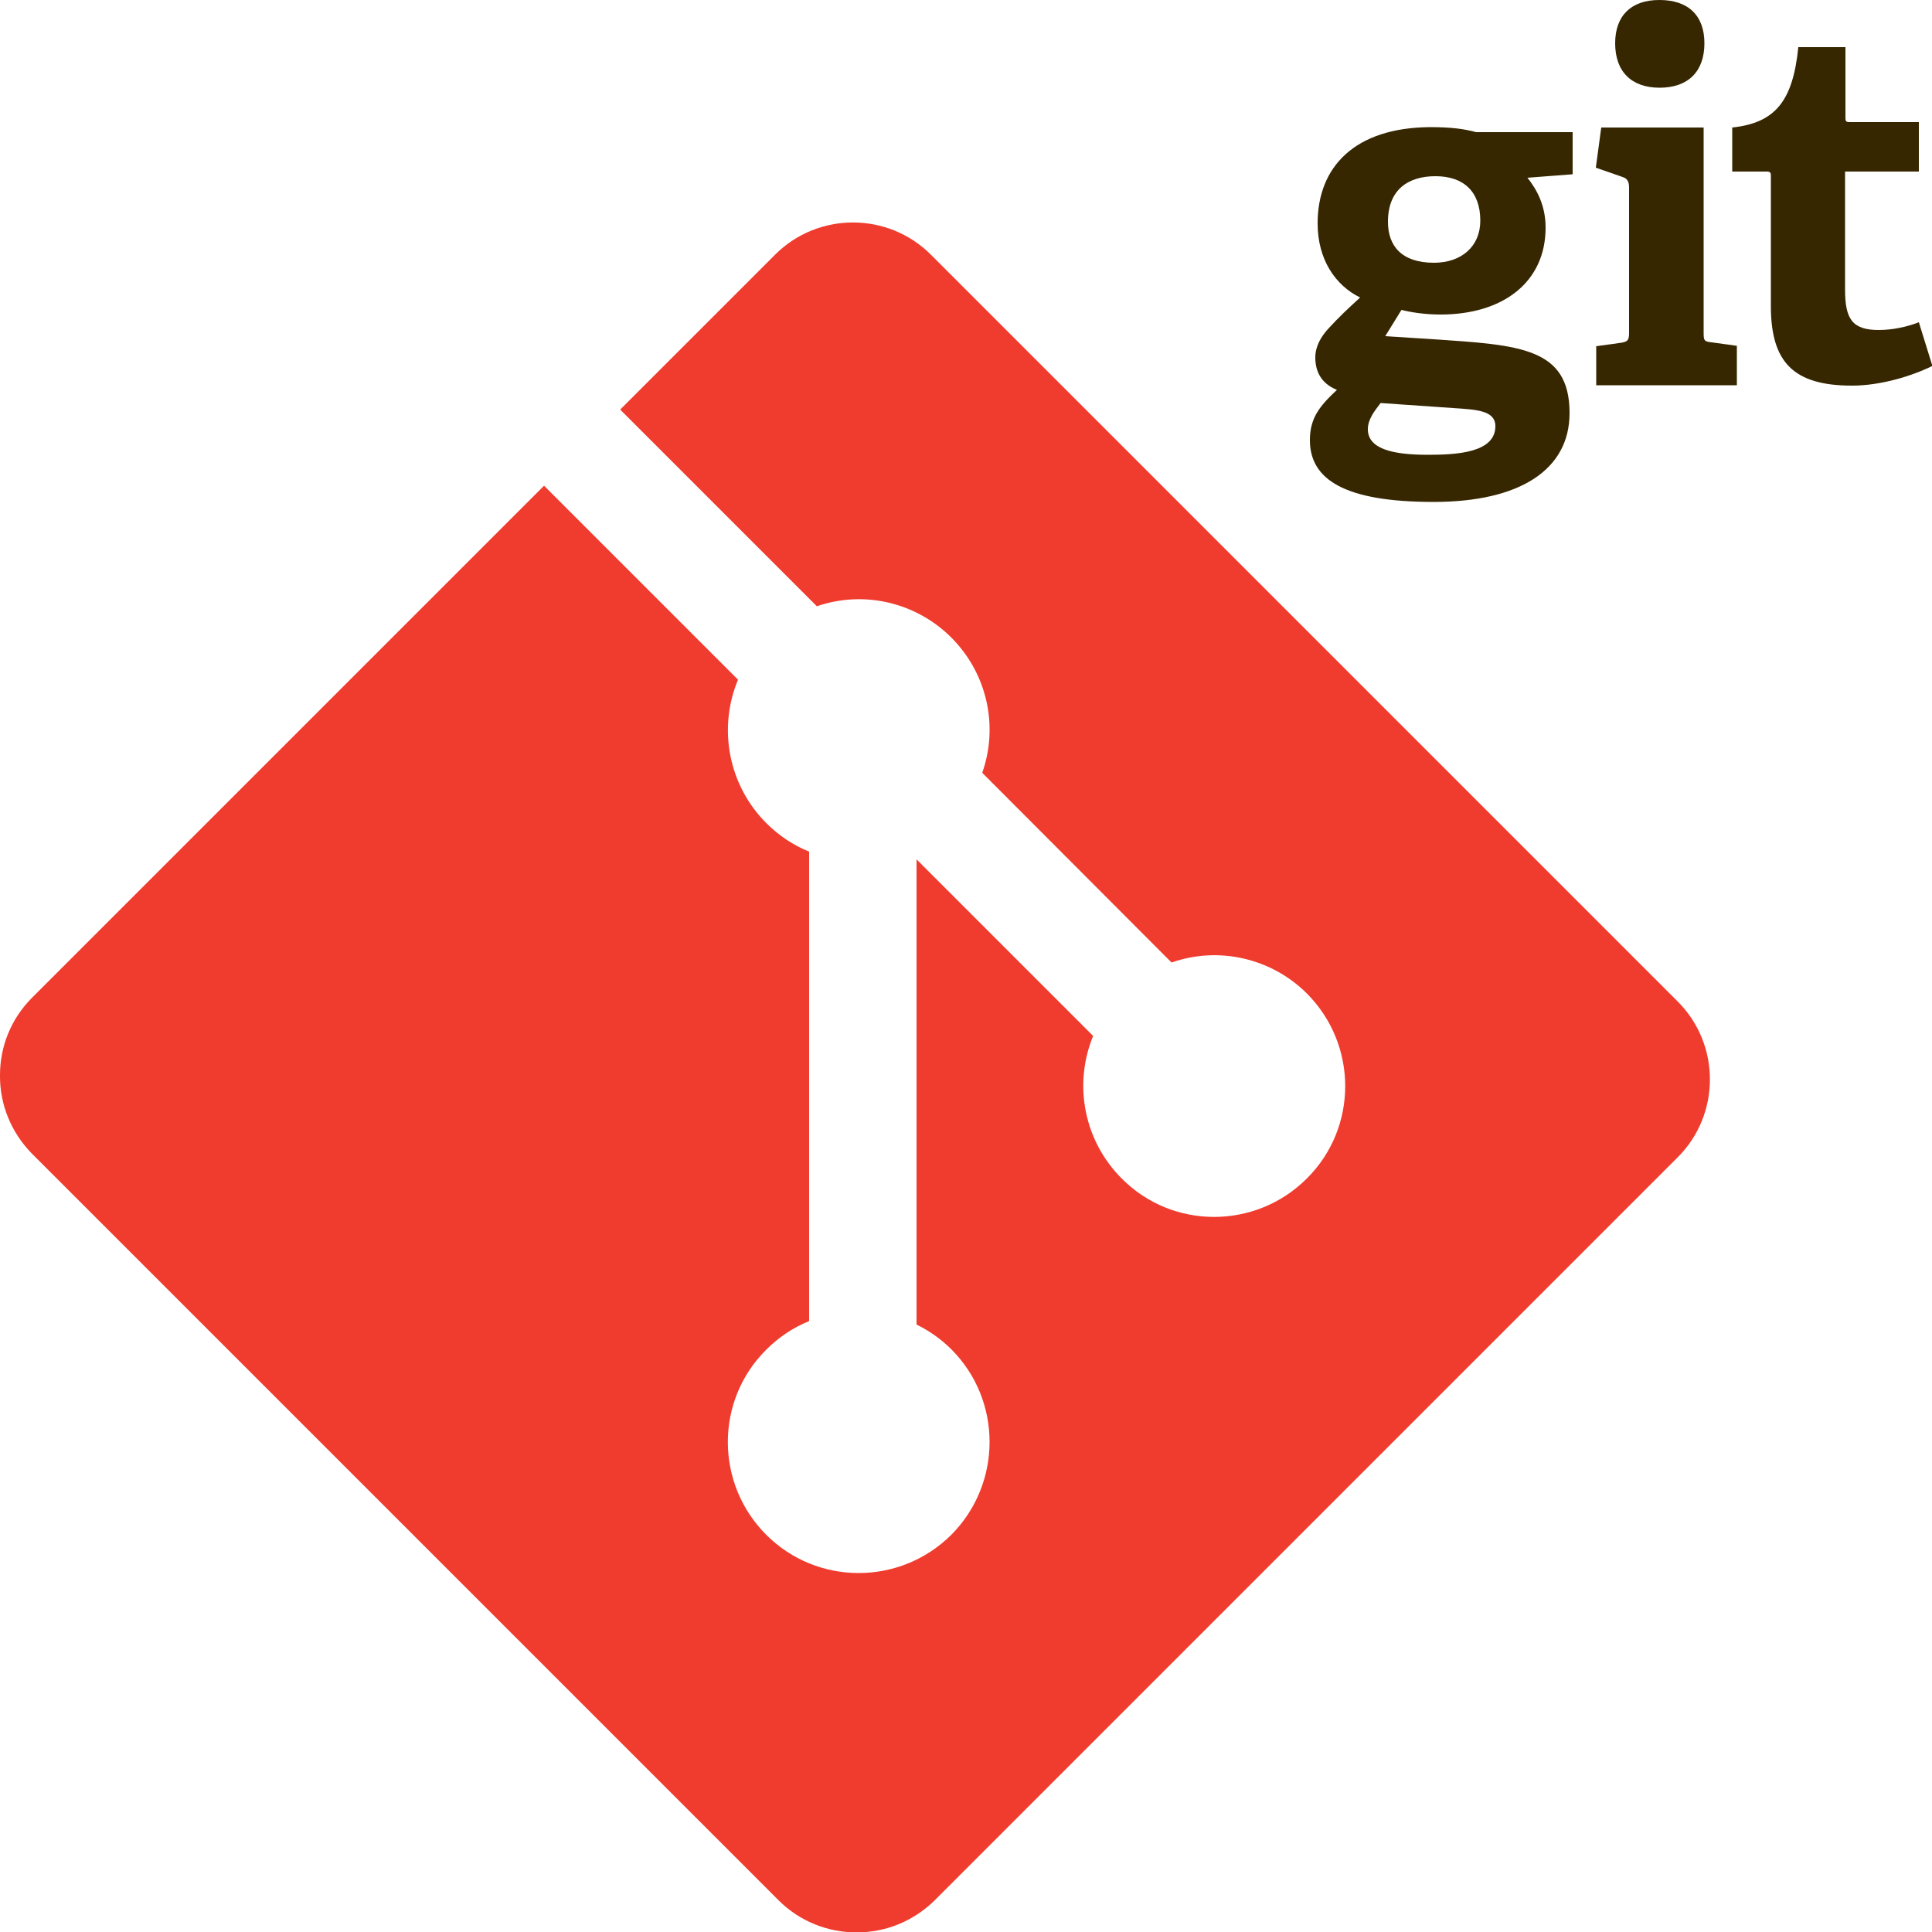 <svg xmlns="http://www.w3.org/2000/svg" width="500" height="500" viewBox="0 0 500 500">
  <style type="text/css">
    .st0{fill:#362701;}
    .st1{fill:#F03C2E;}
  </style>
  <g>
    <path class="st0" d="M407,45.1V34.2H382c-2.9-0.8-6.3-1.3-11.8-1.3C350.7,33,341,43.1,341,57.8c0,9.5,4.7,16.1,11,19.2			c-3.1,2.8-5.6,5.2-7.9,7.7c-2.3,2.4-3.7,5-3.7,7.8c0,3.5,1.4,6.7,5.6,8.4c-4.5,4.2-7,7.3-7,13c0,10.1,8.8,16,32,16			c22.3,0,35.2-8.3,35.2-23c0-17-13-17.6-35.2-19.1l-12.5-0.8l4.2-6.8c2.3,0.6,6,1.2,10.1,1.2c16.1,0,27.2-8.3,27.2-22.5			c0-5.9-2.4-10-4.7-12.9l0,0L407,45.1z M376,105.6c6.1,0.4,11,0.6,11,4.7c0,6.9-10.1,7.4-17.5,7.4c-9,0-15.5-1.5-15.5-6.6			c0-2.6,1.7-4.7,3.3-6.8L376,105.6z M371.1,68c-8.4,0-11.9-4.4-11.9-10.6c0-8.3,5.2-11.8,12.3-11.8c7.3,0,11.6,4,11.6,11.5			C383.1,63.8,378.2,68,371.1,68z"/>
    <g>
      <path class="st0" d="M440.9,86.1V33h-26.5L413,43.4l6.9,2.4c1.3,0.4,1.7,1.3,1.7,2.7v37.6c0,1.9-0.3,2.3-2,2.6l-6.5,0.9v10.1l0,0				h36.4V89.5l-6.5-0.9C441,88.4,440.9,88.1,440.9,86.1z"/>
      <path class="st0" d="M418,11.2c0,7.3,4.2,11.5,11.5,11.5c7.4,0,11.6-4.2,11.6-11.5C441.1,4,436.9,0,429.5,0h-0.1				C422.2,0,418,4,418,11.2z"/>
    </g>
    <path class="st0" d="M486.2,85.4c-6.9,0-8.7-2.9-8.7-10.5V44.4h19.1V31.6h-18c-1,0-1-0.4-1-1.3V12.2h-12.2				c-1.4,13.9-5.9,19.6-17.1,20.8v11.4h9c1,0,1,0.5,1,1.3v33.5c0,14.5,5.8,20.6,21,20.6c7.3,0,15.3-2.4,20.8-5.1l-3.5-11.3				C493.5,84.6,489.8,85.4,486.2,85.4z"/>
  </g>
  <path class="st1" d="M240.9,65.9c-11.1-11.1-29.2-11.1-40.3,0c0,0,0,0,0,0L160.5,106l50.9,50.9c12.2-4.2,25.7-1,34.8,8.1	c9.2,9.2,12.3,22.8,8,35l49,49.1c12.2-4.3,25.9-1.1,35,8c13.2,13.2,13.3,34.7,0,47.9c0,0,0,0,0,0c-13.2,13.2-34.7,13.3-47.9,0	c0,0,0,0,0,0c-9.7-9.7-12.6-24.2-7.4-36.9l-45.7-45.7v120.4c3.3,1.6,6.4,3.8,9,6.4c13.2,13.2,13.2,34.7,0,48	c-13.3,13.2-34.7,13.2-47.9,0c-13.2-13.2-13.3-34.7,0-47.9c0,0,0,0,0,0c3.2-3.2,6.9-5.7,11.1-7.4V220.4c-4.2-1.7-7.9-4.2-11.1-7.4	c-9.7-9.7-12.6-24.4-7.3-37.1l-50.2-50.2L8.3,258.2c-5.5,5.5-8.3,12.7-8.3,20v0.4c0,7.2,2.8,14.4,8.3,20c0,0,0,0,0,0l193.2,193.2	c5.5,5.5,12.8,8.3,20.1,8.3h0.2c7.3,0,14.5-2.8,20.1-8.3c0,0,0,0,0,0l192.3-192.3c11.1-11.1,11.1-29.2,0-40.3L240.9,65.9z"/>
</svg>
